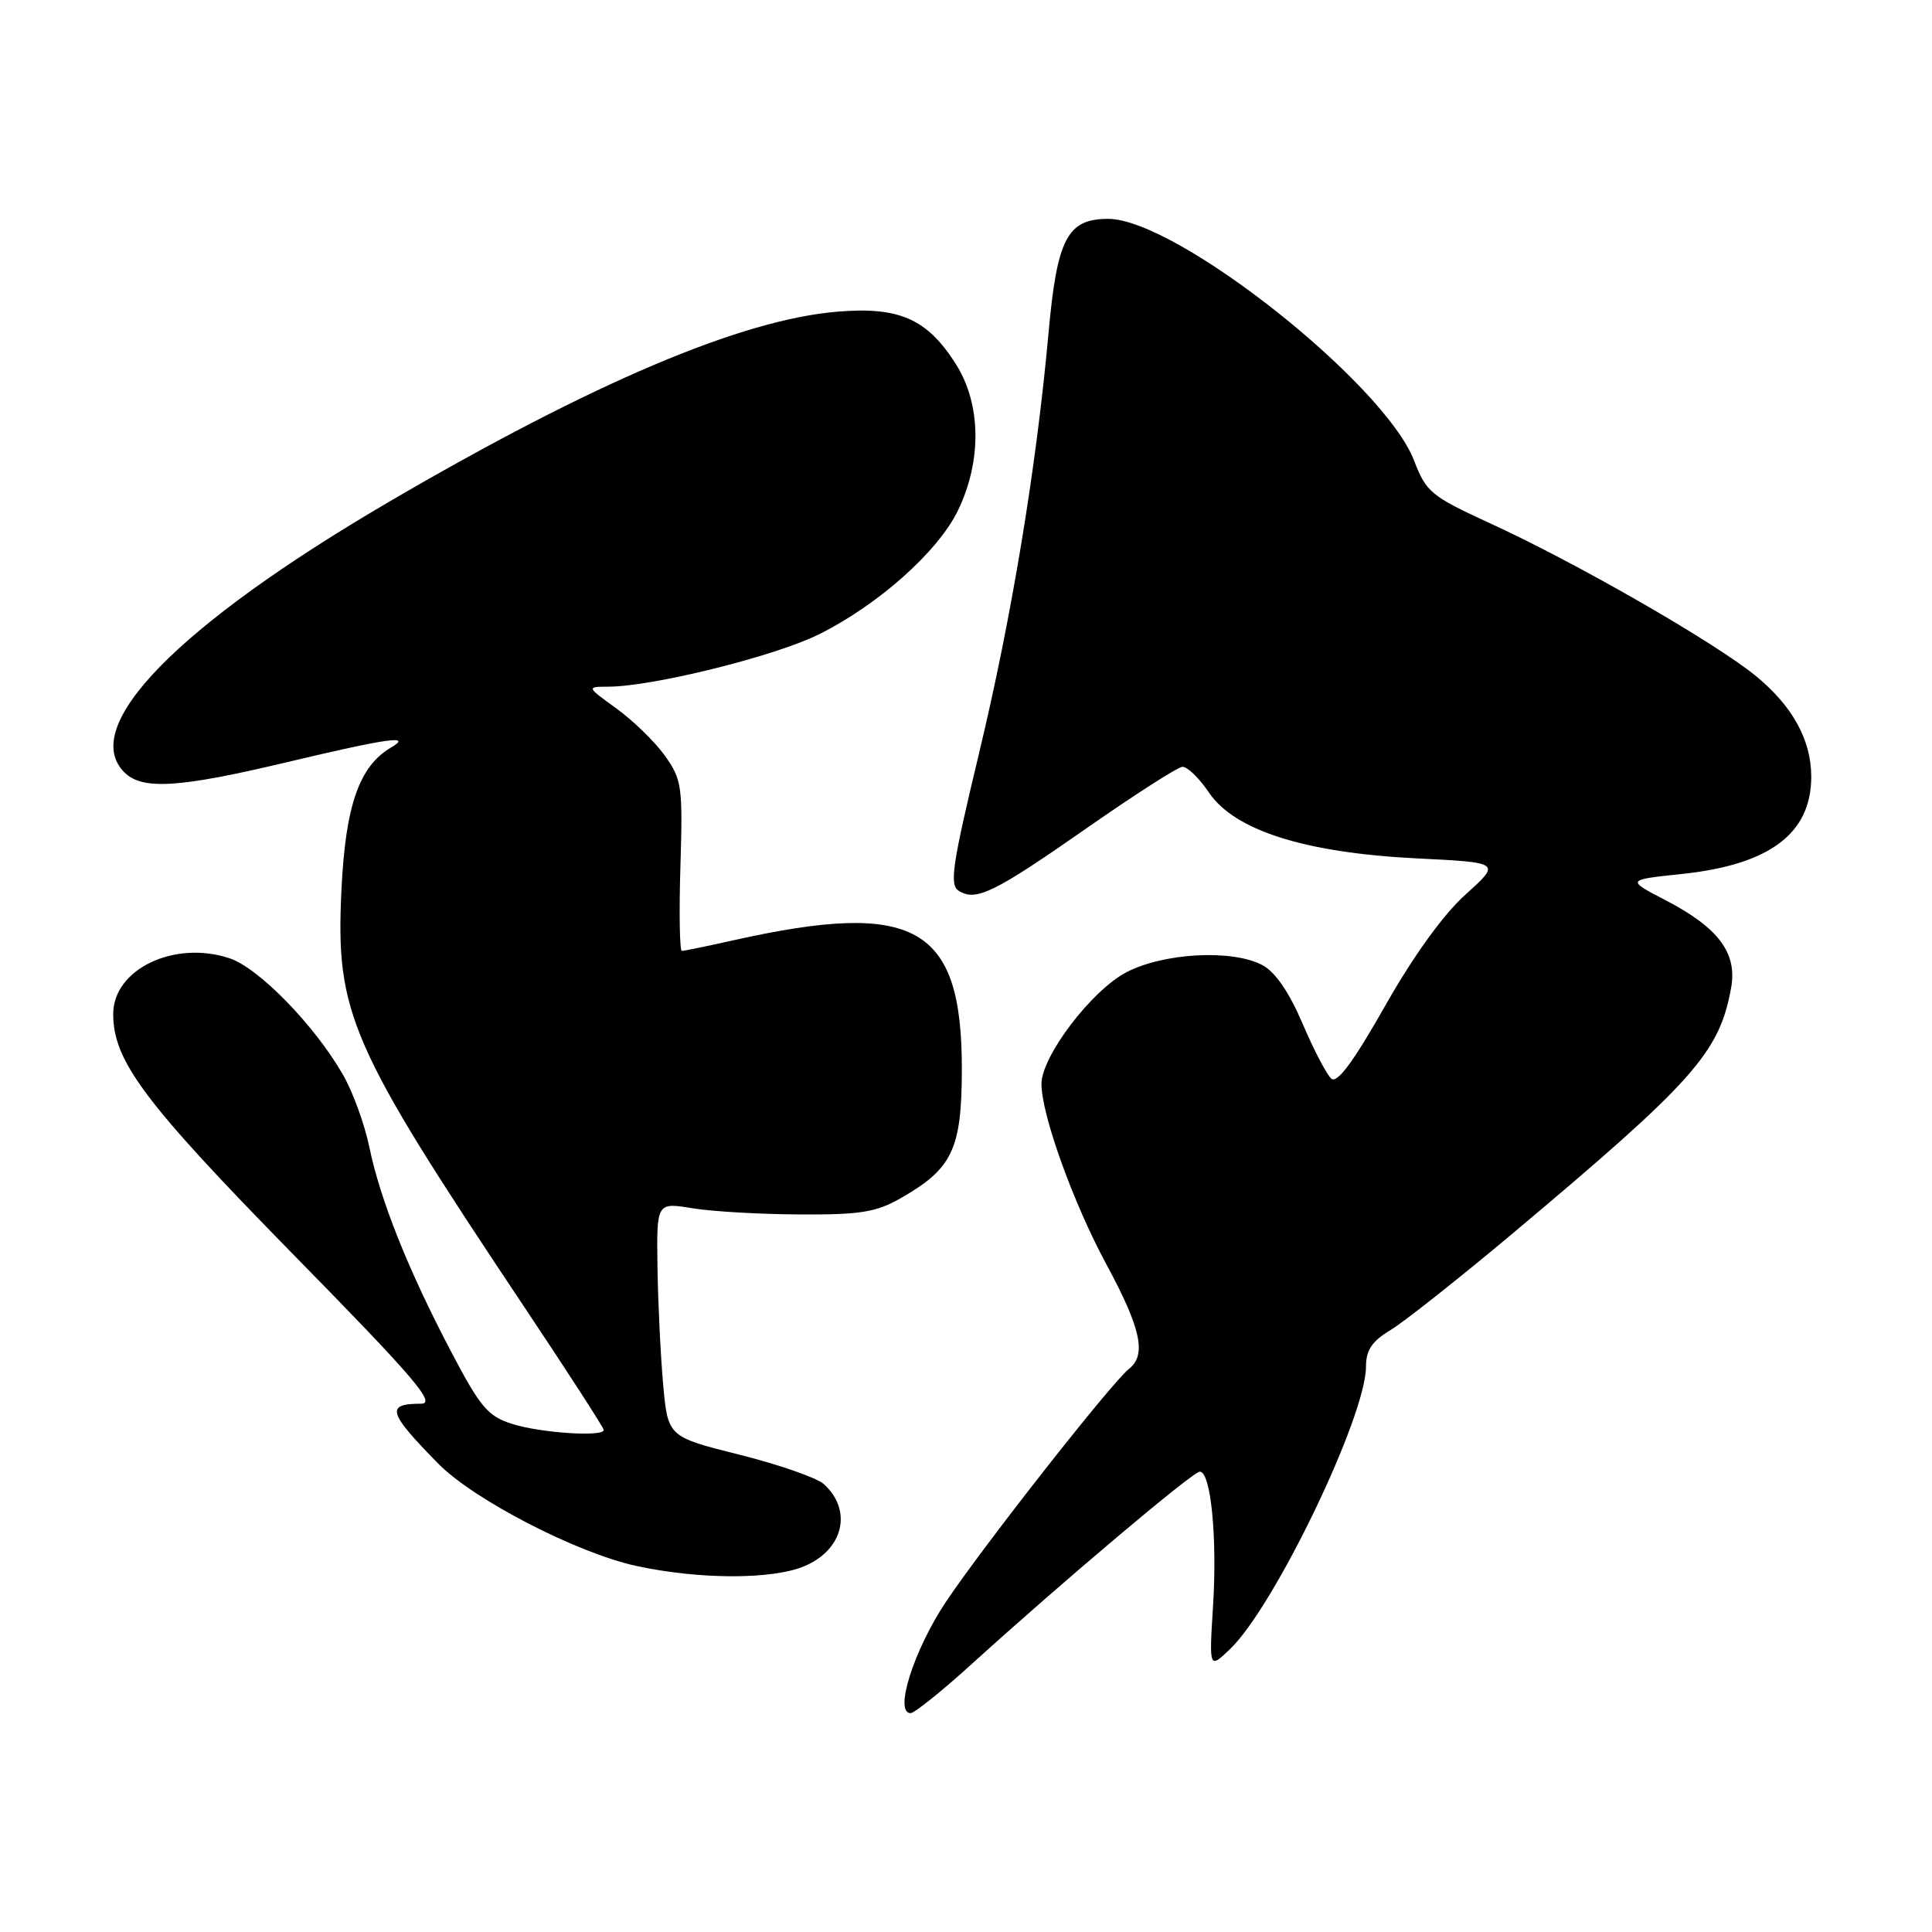 <?xml version="1.0" encoding="UTF-8" standalone="no"?>
<!DOCTYPE svg PUBLIC "-//W3C//DTD SVG 1.1//EN" "http://www.w3.org/Graphics/SVG/1.1/DTD/svg11.dtd" >
<svg xmlns="http://www.w3.org/2000/svg" xmlns:xlink="http://www.w3.org/1999/xlink" version="1.1" viewBox="0 0 256 256">
 <g >
 <path fill="currentColor"
d=" M 128.54 220.69 C 140.81 209.55 158.06 195.00 158.98 195.00 C 160.44 195.00 161.30 203.66 160.74 212.72 C 160.21 221.17 160.21 221.17 162.99 218.51 C 168.88 212.86 181.00 187.68 181.00 181.08 C 181.00 178.90 181.79 177.72 184.25 176.24 C 186.04 175.16 193.26 169.45 200.30 163.55 C 224.49 143.25 227.82 139.50 229.38 130.91 C 230.22 126.27 227.71 122.92 220.65 119.26 C 215.50 116.58 215.50 116.58 222.83 115.81 C 234.49 114.58 240.00 110.45 240.00 102.92 C 240.00 98.06 237.53 93.57 232.67 89.58 C 227.22 85.12 208.92 74.60 197.36 69.30 C 189.65 65.76 188.97 65.20 187.39 61.07 C 183.47 50.82 155.87 29.00 146.83 29.00 C 141.42 29.00 140.06 31.61 138.93 44.18 C 137.31 62.06 134.03 81.90 129.73 99.81 C 126.18 114.61 125.78 117.25 127.04 118.04 C 129.33 119.47 131.69 118.32 144.00 109.73 C 150.32 105.32 156.02 101.66 156.66 101.61 C 157.30 101.55 158.88 103.08 160.18 105.00 C 163.57 110.04 172.91 113.00 187.70 113.74 C 198.89 114.29 198.89 114.29 194.20 118.52 C 191.22 121.21 187.31 126.63 183.52 133.31 C 179.39 140.61 177.20 143.58 176.42 142.94 C 175.81 142.42 174.09 139.14 172.60 135.64 C 170.83 131.49 168.99 128.80 167.29 127.89 C 163.32 125.77 154.25 126.24 149.27 128.82 C 144.65 131.22 138.00 139.96 138.00 143.63 C 138.00 147.71 142.21 159.40 146.60 167.53 C 151.20 176.04 151.95 179.53 149.59 181.39 C 147.30 183.19 130.23 204.93 125.32 212.28 C 121.08 218.65 118.43 227.00 120.66 227.00 C 121.16 227.00 124.71 224.16 128.54 220.69 Z  M 106.55 207.54 C 111.76 205.37 113.01 200.13 109.15 196.64 C 108.24 195.82 103.22 194.07 98.00 192.76 C 88.50 190.38 88.50 190.38 87.87 183.44 C 87.53 179.62 87.19 172.63 87.12 167.91 C 87.00 159.32 87.00 159.32 91.75 160.10 C 94.36 160.53 100.78 160.90 106.00 160.92 C 114.05 160.96 116.10 160.63 119.41 158.73 C 126.21 154.84 127.43 152.25 127.45 141.72 C 127.47 122.69 121.31 119.21 97.19 124.59 C 93.72 125.37 90.64 126.00 90.35 126.00 C 90.06 126.00 89.97 120.94 90.16 114.75 C 90.48 104.22 90.35 103.29 88.12 100.16 C 86.81 98.32 83.93 95.51 81.72 93.91 C 77.70 91.00 77.70 91.00 80.60 90.99 C 86.54 90.96 102.61 86.97 108.46 84.08 C 116.35 80.17 124.29 73.10 126.94 67.63 C 130.11 61.07 130.01 53.56 126.68 48.28 C 122.87 42.25 119.17 40.61 110.93 41.30 C 98.19 42.37 78.53 50.72 51.50 66.52 C 23.56 82.87 10.43 96.28 16.47 102.33 C 18.85 104.71 23.66 104.41 38.00 101.00 C 51.33 97.83 54.73 97.34 51.83 99.04 C 47.59 101.51 45.77 106.75 45.24 118.00 C 44.47 134.25 46.32 138.49 69.17 172.73 C 75.13 181.65 80.00 189.19 80.00 189.48 C 80.00 190.43 71.57 189.87 67.84 188.67 C 64.63 187.65 63.62 186.44 59.72 179.00 C 54.07 168.23 50.39 159.01 48.94 152.00 C 48.31 148.97 46.75 144.67 45.46 142.43 C 41.70 135.87 34.27 128.24 30.40 126.97 C 23.09 124.55 15.00 128.43 15.00 134.36 C 15.00 140.58 19.10 146.06 38.78 166.14 C 54.96 182.63 57.84 186.00 55.79 186.00 C 51.06 186.00 51.38 187.13 58.08 193.95 C 62.77 198.72 76.44 205.78 84.29 207.49 C 92.62 209.30 102.29 209.32 106.55 207.54 Z "/>
</g>
</svg>